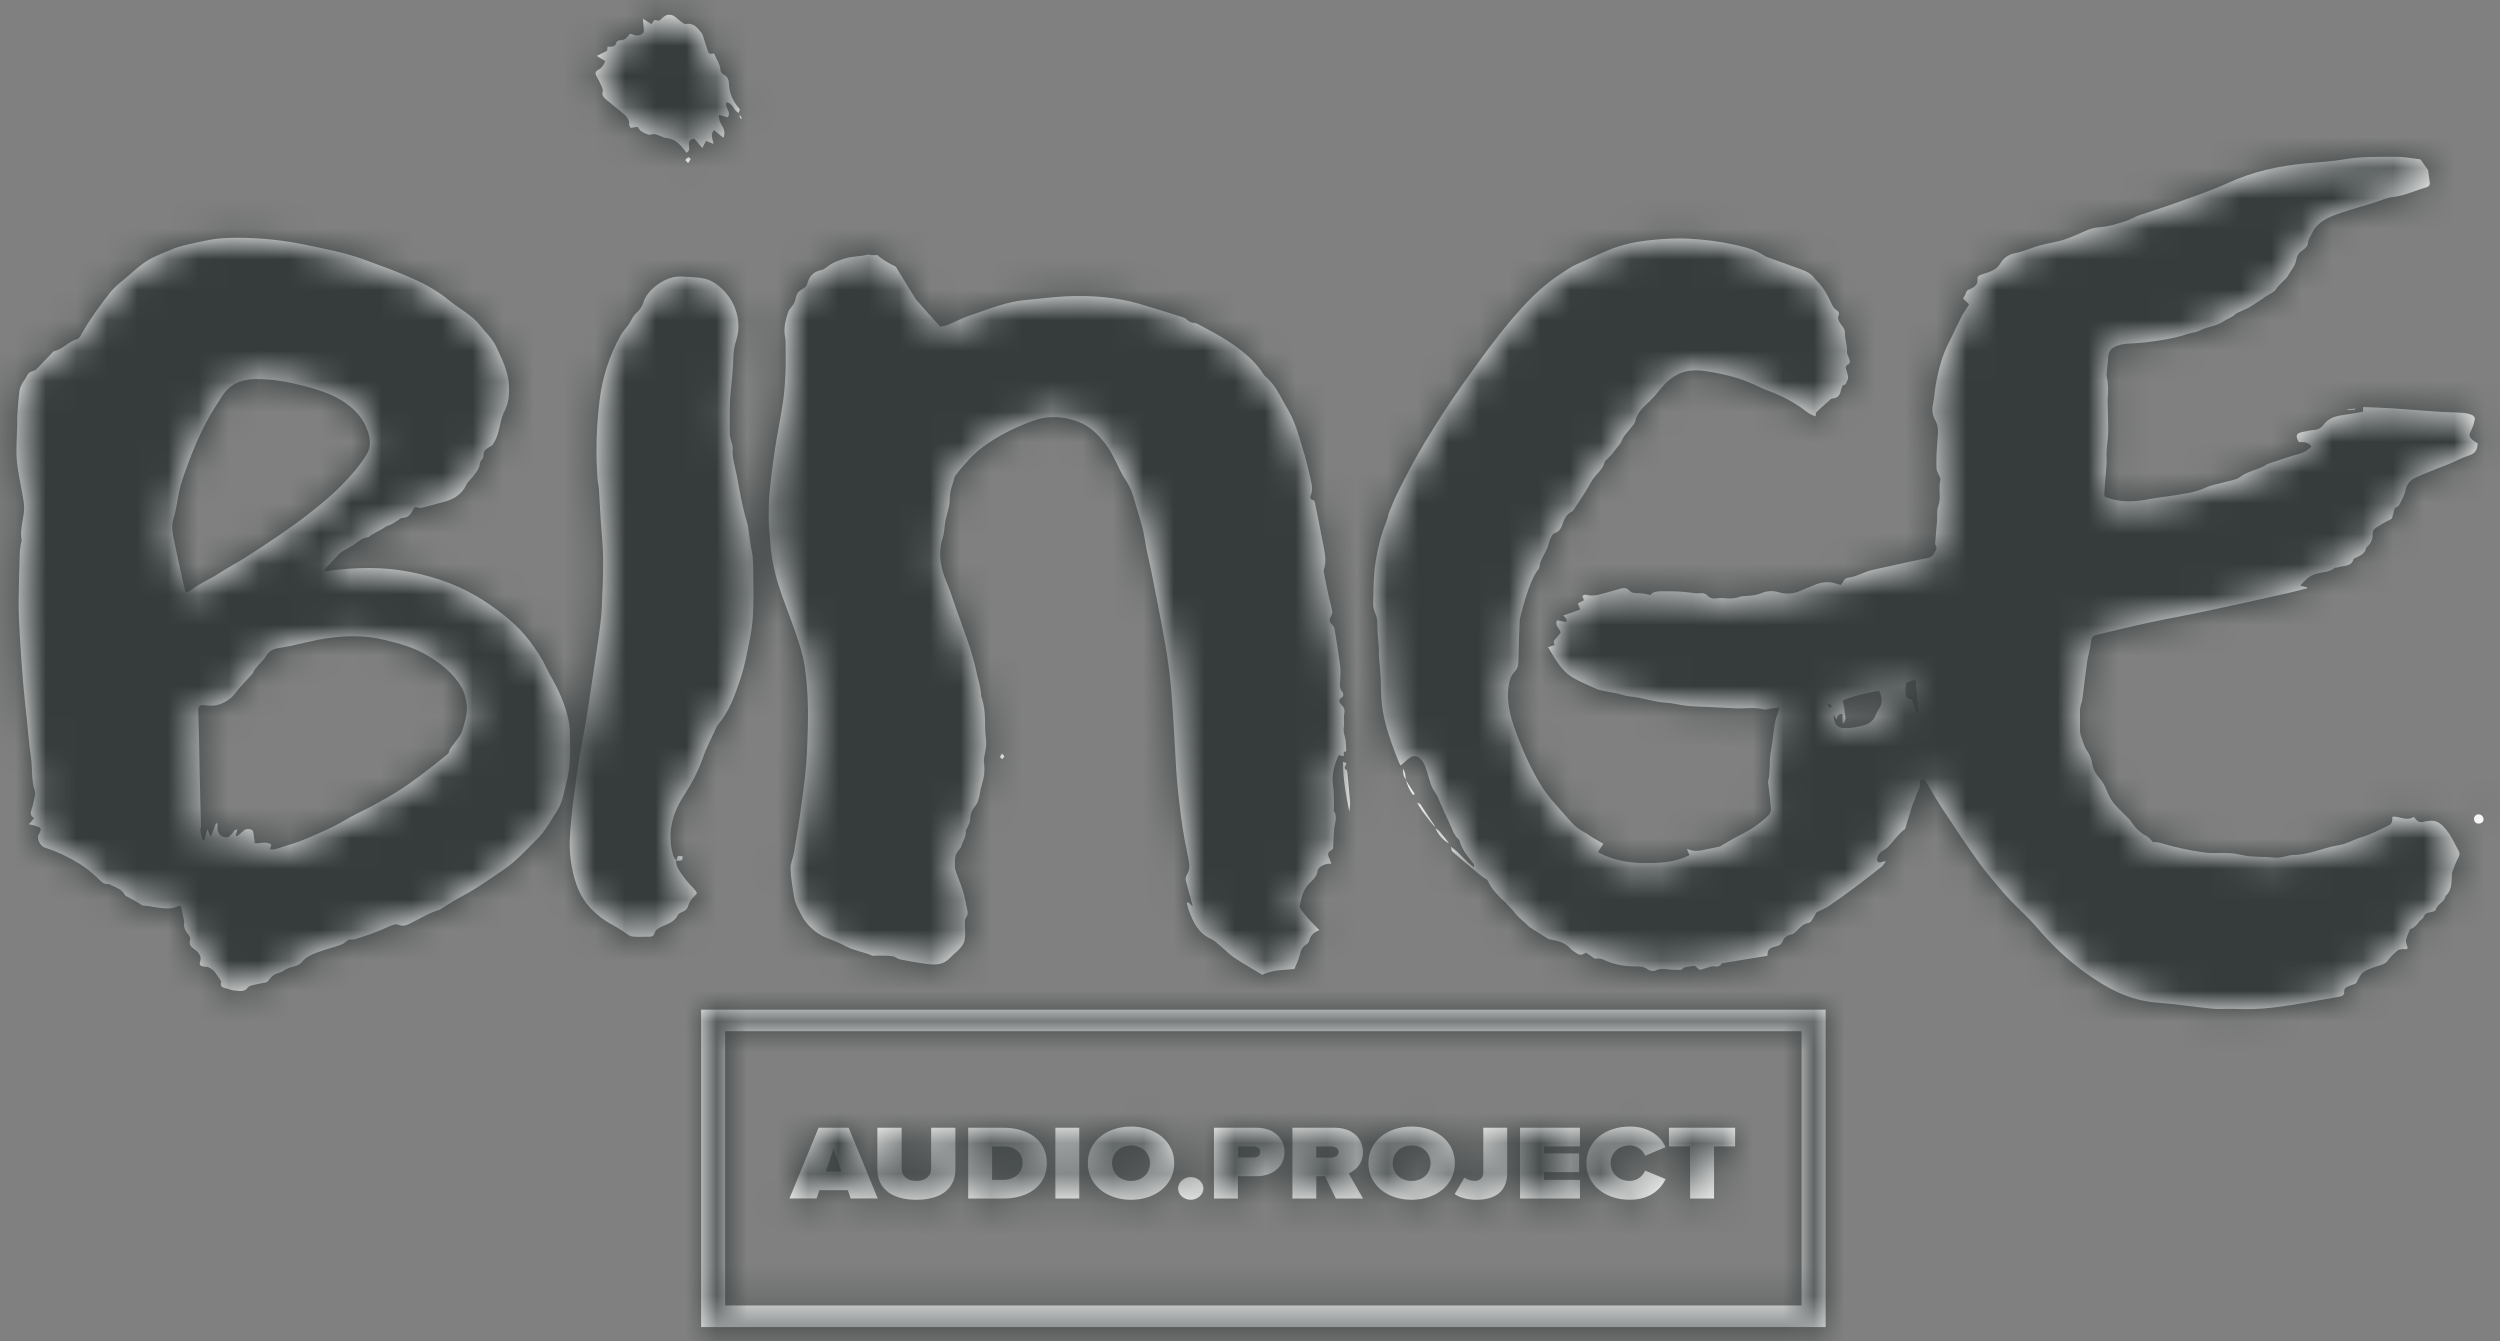 <svg width="82" height="44" viewBox="0 0 82 44" xmlns="http://www.w3.org/2000/svg" xmlns:xlink="http://www.w3.org/1999/xlink">
  <rect x="0" y="0" width="82" height="44" fill="#808080" stroke="none"/>
  <defs>
    <path d="M46.106 25.578l-0.0 0c.099.157.198.313.297.47-.018.008-.037.017-.055.025-.115-.152-.192-.319-.237-.5l-0.0 0c-.072-.103-.102-.216-.098-.369.092.135.089.255.093.374zM24.276 3.79c.019.03.039.06.059.09-.011.006-.023.011-.034.017-.017-.031-.036-.063-.053-.095.01-.003.019-.009.029-.013zm8.586 20.931c.038.04.08.065.077.085-.004.032-.039.06-.06.091-.027-.02-.074-.04-.075-.06-.001-.032.03-.064.058-.116zm44.388-11.283c-.085.002-.17.003-.256.005v-.021c.087-.006.173-.012.26-.017-.002.011-.003.023-.004.033zm-32.993 13.184c-.111-.539-.206-1.075-.208-1.633.088.015.138.044.092.11-.044.062-.059.105.02.153.02.011.029.047.031.073.032.333.066.665.09.998.008.099-.016.2-.025.299zm37.05.391c-.092.004-.149-.044-.159-.134-.009-.093.054-.163.147-.168.087-.003.164.071.165.159.001.079-.065.14-.153.144zm-34.235.134c-.128-.164-.259-.325-.384-.493-.068-.091-.122-.191-.205-.325.069.032.095.035.104.049.152.225.303.452.452.679.018.027.019.063.028.095l.005-.005zm-.005.005c.051.039.11.072.149.117.104.12.198.245.314.392-.169-.064-.385-.32-.458-.514l-.005.005zM22.182 28.243c.016-.055.016-.122.053-.159.023-.022.104.003.159.007-.01.043-.007.11-.035.122-.053.024-.123.017-.187.023l.009.007zm.389-22.894c-.046-.05-.098-.089-.091-.102.019-.038.061-.067.102-.089.008-.004.072.043.068.058-.009.04-.042.075-.079.133zM6.092 19.437c.08-.035.128-.046.161-.072.289-.232.647-.371.957-.576.263-.175.55-.32.817-.489.368-.232.732-.468 1.088-.715.362-.25.723-.503 1.065-.773.358-.285.711-.57 1.028-.897.303-.311.582-.629.806-.989.137-.22.144-.443.082-.672-.138-.513-.485-.892-.973-1.169-.364-.207-.771-.326-1.182-.434-.508-.132-1.022-.223-1.554-.217-.481.005-.856.174-1.098.553-.16.249-.323.497-.464.754-.337.615-.591 1.259-.816 1.912-.047.137-.091.275-.121.414-.067.308-.1.623-.193.924-.063.202-.054.391-.016.584.097.484.203.966.309 1.448.029.132.066.263.105.415m2.762 8.426c.079-.005.135.001.182-.014.351-.115.713-.21 1.047-.356.414-.182.834-.354 1.22-.587.295-.178.62-.319.925-.484.293-.159.584-.321.864-.498.258-.164.503-.345.747-.527.24-.178.471-.365.703-.551.071-.058.172-.12.187-.192.024-.112.104-.179.162-.264.093-.139.223-.271.269-.423.082-.275.18-.556.148-.844-.021-.186-.064-.383-.156-.549-.271-.491-.716-.844-1.228-1.129-.4-.221-.844-.345-1.296-.454-.853-.205-1.697-.134-2.53.065-.324.078-.646.151-.975.202-.172.026-.303.099-.38.233-.125.216-.361.363-.455.598-.004.012-.02.02-.029.031-.131.142-.261.283-.389.426-.109.122-.196.266-.325.367-.223.174-.489.273-.798.22-.183-.031-.248.014-.244.185.005.28.017.56.023.841.008.404.012.807.022 1.21.012.573.028 1.147.042 1.72.001.014-.004.027-.008.041-.037.152.03.288.065.428.017.002.034.005.051.007.031-.111.063-.223.103-.364.037.094.061.153.085.213.015-.001.029-.003.043-.005.051-.136.101-.271.152-.407.018.003.036.007.053.009-.001.065-.004.13-.001.195.005.105.085.208.176.236.15.044.181.036.291-.087.033-.037.054-.083.089-.118.018-.018.056-.019.097-.032-.022.08-.039.141-.056.201.015.008.028.015.041.023.059-.049.117-.1.177-.147.053-.042.085-.092.185-.091.1.001.151.033.172.094.018.122.035.245.053.374.189.007.372-.074.539.038-.011.045-.022.09-.04.167m2.58 2.956c-.092.062-.162.132-.25.164-.268.096-.549.164-.814.267-.169.066-.341.138-.459.29-.059.076-.176.139-.278.16-.124.025-.227.068-.326.132-.037.024-.077.046-.12.059-.195.059-.264.105-.377.256-.021.028-.048.062-.079.07-.142.034-.289.056-.431.09-.061.015-.141.037-.172.08-.124.17-.303.106-.466.097-.073-.004-.143-.041-.217-.058-.201-.047-.226-.082-.194-.239-.084-.125-.146-.232-.226-.326-.047-.056-.118-.101-.187-.135-.043-.022-.104-.017-.156-.022-.1-.011-.161-.054-.127-.149.068-.187-.037-.317-.183-.419-.113-.08-.182-.153-.146-.291.018-.07-.005-.137-.064-.207-.085-.1-.144-.222-.126-.361.008-.059-.013-.12-.025-.18-.026-.126-.054-.251-.081-.38-.025-.002-.052-.013-.069-.006-.388.185-.775.013-1.161-.01-.059-.004-.115-.063-.173-.095-.104-.058-.208-.114-.311-.172-.045-.026-.11-.046-.128-.083-.084-.174-.26-.236-.43-.311-.033-.015-.068-.047-.1-.045-.192.012-.271-.115-.384-.219-.174-.161-.361-.316-.566-.443-.352-.217-.727-.401-1.133-.528-.159-.05-.283-.303-.216-.428.114-.213.108-.226-.139-.301-.05-.015-.102-.026-.174-.044.032-.034.058-.061.081-.09.028-.032.052-.067.089-.115-.131-.07-.124-.169-.083-.289.051-.148.079-.303.111-.455.009-.039.011-.084-.001-.121-.124-.366-.08-.746-.131-1.117C.955 24.431.924 24.014.881 23.598c-.043-.422-.094-.843-.128-1.266-.044-.538-.08-1.077-.111-1.616-.019-.34-.033-.68-.031-1.02.004-.523.023-1.047.039-1.57.003-.103.024-.205.038-.306.005-.034.028-.07.021-.101-.069-.366.085-.716.083-1.076-.001-.116-.023-.232-.042-.347-.067-.403-.166-.805-.199-1.211-.03-.379.006-.763.014-1.145.002-.116-.004-.233.004-.348.019-.26.037-.519.07-.777.01-.085.056-.168.096-.248.038-.074.102-.138.134-.214.042-.099.107-.16.22-.188.041-.011.086-.032.113-.061.17-.174.335-.351.503-.527.019-.02.04-.049.065-.055.295-.068.469-.318.76-.399.074-.021.125-.133.169-.211.271-.475.598-.92.943-1.353.125-.157.298-.284.456-.418.237-.201.462-.419.727-.586.245-.155.534-.258.808-.374.136-.058.281-.103.425-.138.256-.062.514-.116.772-.167.359-.072.724-.079 1.091-.076.697.007 1.384.084 2.063.222.669.137 1.344.265 1.982.5.543.201 1.091.395 1.615.633.412.188.807.413 1.152.699.2.166.429.302.636.462.131.102.263.211.36.338.181.235.414.436.541.706.199.422.409.838.426 1.307.011.289-.015.566-.156.837-.089.169-.122.364-.165.55-.042.182-.098.357-.206.518-.008.012-.016.026-.026.034-.087.062-.204.11-.255.191-.049.079-.001.196-.086.282-.038.038-.06.097-.066.149-.019.166-.134.286-.233.414-.069.088-.166.166-.21.264-.14.305-.419.479-.739.558-.238.059-.471.13-.708.189-.066.017-.146-.012-.235-.021-.018.024-.044.048-.058.078-.07.151-.159.278-.371.28-.038.001-.076.042-.113.064-.115.072-.221.157-.361.195-.055.015-.099.06-.15.089-.09.049-.181.096-.27.146-.042.023-.083.047-.122.073-.034.022-.063.066-.098.068-.182.013-.297.118-.426.215-.111.083-.242.141-.36.214-.057.034-.115.07-.159.115-.167.175-.329.354-.516.557.079-.001.127.002.174-.004.892-.117 1.782-.139 2.668.036.896.176 1.732.483 2.473.978.559.374 1.078.785 1.467 1.31.199.268.385.54.524.839.126.27.295.525.416.795.199.446.365.908.367 1.391.003.529.032 1.06-.114 1.587-.074.267-.107.546-.233.802-.059.117-.137.227-.207.34-.15.245-.293.492-.505.7-.258.256-.503.523-.777.764-.205.18-.445.33-.674.488-.332.227-.664.453-1.028.644-.224.118-.444.256-.658.394-.037.024-.075.051-.118.063-.326.093-.598.278-.896.42-.126.06-.249.137-.425.056-.079-.036-.235.029-.338.077-.345.157-.7.285-1.065.394-.077.023-.166.015-.224.017zM28.774 8.364c.162.141.36.268.582.367.04.018.06.074.086.116.199.322.397.645.596.968.006.012.018.022.027.033.25.28.501.561.775.868.054-.012.146-.02.226-.052.258-.104.502-.237.766-.324.599-.197 1.181-.45 1.832-.503.447-.037.892-.101 1.34-.119.797-.032 1.588.025 2.353.244.477.137.947.289 1.42.438.056.018.115.045.155.084.066.065.134.105.236.106.043 0.0.09.02.128.041.335.186.684.356.999.567.455.305.882.644 1.163 1.1.017.029.047.053.074.076.271.232.418.534.579.827.097.176.206.348.285.53.09.202.161.411.224.621.12.401.249.802.331 1.211.046.234.149.478.027.725-.012.024.021.095.044.099.114.023.108.099.122.173.091.462.189.922.274 1.383.045.245.093.494.005.742-.01.031-.004.068.002.101.051.256.1.511.155.766.037.171.091.338.118.51.01.059-.031.127-.059.186-.048.1-.026.173.067.252.033.028.059.077.065.118.066.412.135.825.187 1.239.021.167.002.339-.005.508-.004.109-.019.21.063.312.051.063.076.155-.04.228-.083.053-.04.152.015.202.092.082.121.182.103.279-.03.159.009.317-.019.478-.024.134.039.28.059.422.012.088.017.177.019.266.001.047.031.118-.077.107-.001.047-.002.094-.004.145-.034-.007-.093-.02-.165-.035-.141.323-.24.639-.184.99.039.248.023.503.031.756.001.027-.015.059-.002.08.126.199.026.4.008.6-.017.196-.024.394-.031.59-.002.059-.02.082-.084.115-.072.036-.112.122-.06.215.033.059.049.127.08.213-.069.004-.122-.003-.166.013-.133.047-.264.093-.289.25-.026.167-.166.285-.28.403-.198.204-.237.452-.297.697-.011.046.014.109.045.152.073.103.157.202.243.298.109.12.224.235.356.372-.211.067-.296.194-.34.353-.011.042-.049.086-.088.11-.137.083-.184.198-.215.34-.036.162-.119.317-.179.469-.361.035-.706.02-1.053.188-.292-.177-.614-.359-.919-.562-.17-.114-.309-.264-.464-.393-.095-.079-.187-.172-.299-.222-.422-.191-.58-.542-.716-.909-.033-.088-.053-.179-.079-.269.016-.009.032-.017.049-.026.042.039.082.078.147.139-.078-.292-.144-.556-.219-.817-.027-.092-.013-.162.04-.249.053-.089.078-.209.065-.311-.033-.257-.099-.511-.143-.767-.05-.283-.097-.567-.133-.851-.05-.392-.097-.785-.129-1.178-.035-.423-.049-.848-.076-1.271-.037-.593-.066-1.187-.121-1.778-.043-.462-.106-.924-.186-1.382-.132-.755-.283-1.509-.43-2.261-.078-.404-.189-.803-.246-1.208-.048-.339-.165-.661-.257-.989-.088-.307-.169-.633-.349-.899-.258-.381-.382-.816-.661-1.185-.24-.316-.51-.602-.912-.752-.48-.178-.966-.215-1.466-.036-.522.187-1.013.423-1.46.723-.237.158-.464.34-.648.546-.153.172-.315.341-.449.527-.047.065-.053.154-.079.232-.063.181-.115.358-.112.557.003.2-.074.401-.115.603-.011.053-.028.105-.036.159-.026.168-.027.342-.079.504-.17.527-.059 1.026.157 1.517.036.083.066.168.096.252.145.411.282.822.433 1.229.177.479.337.961.436 1.458.021.108.056.213.079.319.023.106.04.213.058.32.005.034-.004.07.007.103.118.329.127.668.126 1.009-.001.175.031.35.037.525.003.087-.019.175-.031.263-.017.121-.061.246-.044.364.037.257.003.508-.076.749-.076.234-.054.492-.224.702-.105.129-.154.274-.156.437-.002.084-.056.168-.088.25-.015.039-.054.076-.05.112.017.188-.108.338-.153.509-.002.007-.003.015-.006.02-.059.085-.138.163-.171.256-.033.093-.025.2-.028.301-.003.067-.006.138.016.2.078.228.178.451.247.681.067.224.11.455.153.683.01.05-.006.114-.035.159-.078.115-.053.232-.049.355.005.182.022.387-.062.541-.098.181-.3.316-.452.475-.234.244-.534.214-.837.167-.259-.04-.52-.081-.775-.134-.092-.019-.17-.096-.262-.108-.162-.021-.33-.014-.495-.018-.06-0-.13.017-.178-.004-.271-.121-.578-.157-.842-.299-.216-.117-.45-.208-.683-.298-.277-.107-.624-.422-.755-.678-.108-.212-.234-.417-.268-.652-.046-.305-.105-.61-.114-.916-.006-.179.083-.358.113-.54.09-.547.183-1.094.255-1.643.071-.543.146-1.089.17-1.635.042-.949.07-1.901-.079-2.848-.064-.411-.201-.808-.339-1.203-.169-.483-.367-.958-.517-1.444-.147-.473-.247-.958-.274-1.451-.013-.224-.044-.449-.046-.674-.002-.307-.001-.615.029-.92.045-.477.107-.953.179-1.426.078-.514.186-1.025.262-1.539.046-.31.066-.625.08-.939.013-.307.004-.615.004-.922-.001-.075.002-.152-.012-.225-.06-.291-.003-.568.094-.844.026-.075.066-.129.119-.189.067-.077.119-.18.132-.277.019-.147.108-.243.234-.309.081-.043.126-.088.146-.167.059-.226.186-.39.463-.444.096-.02.175-.104.261-.161.161-.105.336-.168.528-.225.238-.071.486-.052.719-.122.037-.011.087.016.131.018.061.003.122-.001.2-.002zM22.173 28.236c.006.217.15.383.271.552.102.144.237.269.352.405.091.108.074.108-.032.214-.084.082-.159.187-.187.293-.03.108-.084.164-.19.207-.06.023-.134.062-.158.112-.1.212-.32.283-.522.373-.115.052-.21.11-.241.224-.023.085-.085.108-.169.108-.175 0-.351.009-.526-.003-.07-.004-.146-.041-.202-.082-.183-.134-.377-.249-.579-.361-.205-.112-.391-.264-.553-.423-.481-.47-.634-1.06-.719-1.67-.06-.425-.024-.85.016-1.272.056-.586.136-1.171.223-1.754.077-.514.18-1.026.268-1.54.049-.282.09-.567.132-.851.099-.663.201-1.328.295-1.993.04-.285.075-.571.088-.856.025-.533.047-1.067.043-1.599-.004-.424-.052-.848-.079-1.271-.021-.34-.037-.68-.06-1.021-.008-.108-.038-.215-.045-.324-.063-.861-.036-1.722.068-2.579.091-.746.32-1.461.696-2.135.067-.121.172-.225.254-.341.048-.068.082-.144.126-.215.032-.051.065-.106.109-.147.117-.109.211-.219.256-.377.111-.396.716-.873 1.257-.84.244.015.491.018.727.066.157.032.316.115.439.21.274.212.475.476.589.791.123.34.135.683.027 1.026-.059.184-.092.363-.094.558-.006.435-.066.87-.101 1.305-.01.117-.014.233-.015.35-.003.292-.006.584.001.876.002.087.038.173.058.259.013.06.04.122.035.18-.024.313.079.611.136.912.093.492.174.988.318 1.469.097.321.097.648.167.969.061.285.054.583.058.876.005.429.007.859-.015 1.288-.015.285-.062.571-.119.852-.079.396-.153.796-.281 1.18-.18.535-.357 1.076-.743 1.533-.023.027-.042.058-.057.089-.14.323-.313.632-.428.967-.155.448-.378.875-.644 1.284-.388.6-.539 1.246-.348 1.934.019.069.071.131.108.196l-.009-.007zM20.914 4.161c-.088.012-.154.022-.231.033-.019-.043-.05-.08-.047-.115.017-.181-.111-.289-.24-.396-.168-.139-.344-.27-.509-.411-.081-.07-.155-.146-.119-.269.015-.052-.013-.119-.038-.174-.05-.114-.105-.226-.167-.334-.053-.092-.032-.156.064-.207.123-.065.181-.17.227-.282-.094-.058-.177-.108-.282-.172.134-.067.238-.118.341-.169.005-.041.01-.08.017-.131.124-.001.254.012.287-.139.007-.033.081-.078.121-.076.176.009.239-.11.33-.216.105.025.197.096.332.041.112-.046.128-.096.117-.187-.013-.099-.017-.198-.029-.344.114.074.19.123.276.178.032-.043.065-.086.102-.136.053.009.104.017.154.026.077-.062.144-.14.233-.18.06-.027.165-.021.224.01.097.049.172.135.259.199.045.033.106.084.149.077.265-.045.391.129.51.274.081.098.095.24.139.362.032.09.058.182.091.272.032.085.105.082.193.055.077.187.205.352.213.558.002.046.049.109.095.131.145.068.176.19.182.309.015.296.118.558.323.791.044.049.038.054-.001.162-.179-.069-.171-.314-.404-.344-.074.17.184.322.04.492-.092-.027-.176-.052-.283-.083-.028.143.041.249.101.353.07.12.112.239.043.401-.106-.088-.205-.168-.307-.251-.148.159-.024.302-.02.452-.087-.035-.159-.064-.241-.097-.043.081-.078.145-.123.23-.098-.114-.182-.214-.267-.312-.137.033-.184.085-.174.21.005.075.049.19-.081.262-.025-.038-.044-.073-.069-.103-.153-.181-.303-.365-.592-.384-.071-.004-.141-.044-.209-.072-.098-.038-.19-.083-.305-.037-.06.024-.285-.08-.343-.146-.028-.031-.05-.066-.083-.112zM59.988 23.087c-.016.017-.032.034-.047.051.033.026.065.05.097.076.016-.018.048-.05.045-.053-.028-.028-.062-.051-.094-.074m2.87.301c.021-.002.041-.005.061-.007-.029-.356-.058-.712-.088-1.089-.111.036-.213.071-.293.096-.018.11-.057.199-.038.276.025.098-.023.245.17.272.036.004.071.079.088.127.039.107.067.217.099.325m-1.217-.722c-.263.011-1.034.217-1.199.313.023.125.063.251.065.379.003.115.09.247-.07.379-.001-.127-.002-.222-.003-.317-.165-.001-.175.091-.189.187-.036-.054-.065-.097-.112-.169.035.388.176.454.456.445.156-.004.314-.037.466-.072.2-.047.371-.136.454-.321.038-.082.064-.171.119-.243.151-.196.09-.388.012-.582m8.958 4.951c.077.008.16.002.233.024.485.145.98.257 1.485.323.266.035.542.006.812.02.151.008.301.037.447.069.336.074.681.036 1.014.077.243.03.434-.085.658-.086.169-.001.342-.035.508-.075.315-.075.62-.191.939-.242.278-.044.501-.186.759-.263.304-.092.588-.243.876-.376.121-.056.145-.132.14-.296.224-.037.44.162.705.004.018.021.044.055.073.088.069.077.151.107.262.069.049-.017.105-.016.158-.025.198-.03.333.038.47.176.237.236.35.526.503.799.045.08.04.144-.006.229-.084.152-.141.316-.201.477-.018.049-.009.107-.012.161-.013.224-.014.453-.211.626-.026.193-.276.26-.319.45-.009.039-.124.07-.194.082-.098.016-.158.044-.198.139-.032.075-.129.127-.18.199-.074.106-.165.186-.27.21-.052.136-.113.249-.133.366-.012.076.035.161.057.251-.033.07-.11.031-.174.04-.057.007-.125.015-.163.047-.109.096-.224.192-.301.307-.079.118-.19.152-.32.192-.174.053-.358.109-.497.209-.107.076-.152.222-.245.37-.053.02-.155.061-.258.098-.09.032-.133.091-.125.176.01.106-.056.142-.16.16-.723.129-1.443.271-2.175.357-.427.051-.848.062-1.275.044-.235-.01-.475.016-.708-.006-.612-.059-1.221-.155-1.834-.202-.919-.071-1.648-.481-2.34-.979-.599-.431-1.121-.932-1.582-1.476-.343-.404-.759-.746-1.101-1.146-.283-.331-.57-.662-.821-1.012-.42-.587-.817-1.187-1.213-1.788-.197-.3-.37-.612-.557-.923-.051.007-.095.013-.133.019-.009.021-.022.033-.019.044.044.202-.103.363-.149.545-.023.092-.077.177-.106.268-.074.234-.142.469-.214.704-.005.019-.01.045-.025.056-.235.173-.378.414-.578.609-.082.079-.219.116-.278.226-.006.013-.021.023-.023.036-.012.056-.047.124-.026.168.04.084.127.048.199.022.012-.004.029-.001.086-.003-.06.073-.096.138-.152.182-.285.226-.572.451-.865.669-.279.208-.561.413-.85.609-.117.079-.255.132-.409.211-.045.079-.103.187-.172.288-.021.03-.07.055-.11.063-.168.033-.261.146-.363.254-.05.054-.122.111-.194.124-.145.026-.224.106-.271.215-.043.101-.109.15-.228.174-.099.02-.209.055-.252.156-.016.039-.012.086-.022.151-.475.078-.974.159-1.493.245-.043.089-.126.123-.263.101-.08-.013-.175.035-.262.058-.065.017-.129.038-.201.059-.058-.047-.113-.093-.165-.135-.078.011-.149.018-.219.031-.056.011-.137.015-.159.047-.043.063-.096.058-.156.056-.106-.003-.214-.001-.318-.016-.153-.023-.293-.032-.442.04-.06.029-.19.002-.248-.042-.132-.1-.281-.099-.429-.097-.275.002-.534-.042-.794-.125-.157-.051-.3-.164-.491-.128-.031.006-.076-.038-.112-.062-.067-.044-.132-.089-.195-.132-.159.088-.21.088-.347-.008-.066-.046-.136-.092-.189-.149-.156-.17-.371-.23-.598-.271-.037-.006-.078-.011-.107-.029-.199-.121-.395-.243-.589-.37-.061-.04-.107-.097-.161-.146-.08-.072-.165-.138-.238-.214-.075-.076-.137-.161-.208-.24-.084-.093-.171-.185-.259-.276-.024-.025-.061-.041-.085-.067-.1-.11-.206-.219-.295-.336-.066-.088-.112-.189-.169-.288-.044-.028-.105-.061-.158-.103-.114-.089-.224-.182-.335-.275-.218-.182-.435-.363-.648-.549-.027-.023-.024-.073-.049-.156.307.203.465.478.763.676-.009-.063-.002-.097-.018-.117-.192-.237-.388-.47-.462-.764-.002-.007-.004-.015-.009-.019-.19-.162-.238-.389-.339-.591-.094-.189-.175-.383-.263-.574-.061-.134-.104-.28-.192-.397-.106-.143-.152-.296-.196-.455-.042-.146-.084-.293-.14-.434-.03-.074-.082-.146-.14-.207-.097-.103-.223-.119-.344-.04-.095.062-.174.147-.303.258-.015-.024-.042-.057-.057-.094-.085-.219-.176-.437-.251-.659-.112-.333-.22-.666-.277-1.012-.049-.291-.064-.58-.066-.874-.002-.325-.045-.651-.068-.977-.004-.054.008-.108.005-.163-.006-.114-.018-.229-.026-.343-.01-.121-.023-.243-.025-.365-.003-.167.009-.331-.068-.495-.052-.11-.077-.24-.073-.36.013-.437.01-.877.076-1.308.069-.451.173-.9.352-1.332.047-.116.061-.24.108-.355.091-.224.184-.447.292-.663.264-.528.538-1.05.845-1.562.391-.652.802-1.291 1.245-1.915.615-.864 1.228-1.731 1.951-2.527.234-.258.484-.506.754-.733.245-.207.522-.388.796-.565.153-.099.33-.171.498-.248.278-.126.556-.254.839-.369.385-.156.792-.25 1.21-.299.469-.054.939-.088 1.416-.06.482.028.956.084 1.424.187.355.077.707.158 1.01.358.078.052.176.08.268.113.318.117.636.234.955.347.168.059.314.135.421.27.087.11.198.206.278.321.092.129.17.268.239.409.063.131.104.27.25.356.034.02.066.093.052.122-.082.156.03.264.107.376.049.071.09.128.087.22-.006.209.084.411.07.625-.005.094.068.191.09.291.009.037-.014.108-.045.122-.119.054-.082.129-.061.211.028.111.09.22.018.338-.03.05-.022.117-.118.133-.033.005-.061.084-.073.132-.037.153-.073.299-.298.308-.03.001-.061.036-.087.06-.145.128-.291.255-.429.389-.024.022-.017.071-.03.14-.072-.031-.139-.054-.196-.088-.073-.045-.138-.101-.207-.151-.35-.255-.735-.455-1.156-.604-.147-.054-.285-.126-.427-.191-.512-.238-1.061-.37-1.628-.453-.309-.044-.611-.036-.891.103-.236.116-.422.286-.578.479-.12.148-.236.295-.381.43-.189.176-.391.36-.445.626-.016.081-.094.155-.148.228-.095.128-.23.244-.284.384-.063.163-.194.275-.288.412-.066.096-.161.175-.244.262-.015.015-.035.032-.039.05-.052.238-.263.387-.395.581-.083.121-.144.255-.223.379-.134.211-.272.419-.412.627-.018.027-.054.046-.085.065-.114.073-.186.164-.233.288-.059.154-.087.338-.307.407-.051.016-.085.092-.113.145-.032.06-.058.125-.071.189-.054.27-.275.484-.304.763-.008.073-.084.138-.124.21-.05.089-.099.179-.136.273-.06.145-.118.293-.165.441-.06.189-.111.38-.162.57-.025.098-.056.198-.061.297-.017.3-.023.601-.031.902-.006.177-.002.355-.022.53-.009.075-.053.16-.11.217-.121.127-.166.27-.193.429-.091.533.044 1.037.226 1.532.235.645.515 1.273.891 1.862.084.131.179.255.281.375.209.245.424.484.638.725.129.146.281.267.465.358.08.039.147.098.222.145.118.072.238.14.379.222-.047.073-.108.162-.18.272.463.256.976.353 1.491.358.508.005 1.032-.01 1.51-.259-.018-.044-.043-.107-.082-.208.245.114.45.06.655.013.118-.027.237-.049.356-.074.03-.006.062-.009.086-.022.193-.11.379-.231.576-.332.222-.114.445-.227.639-.378.127-.097.255-.195.365-.307.05-.051.085-.138.081-.205-.018-.262-.055-.523-.084-.784-.005-.047-.019-.098-.008-.142.08-.312.025-.633.086-.948.059-.309.079-.625.133-.935.029-.167.094-.328.152-.523-.094.012-.177.024-.262.034-.09.011-.189.049-.268.028-.31-.082-.621-.013-.931-.033-.281-.018-.563-.028-.844-.042-.243-.012-.487-.015-.729-.04-.233-.025-.461-.09-.694-.103-.405-.023-.78-.17-1.181-.205-.127-.011-.248-.06-.374-.088-.162-.034-.326-.062-.489-.095-.074-.015-.152-.027-.219-.057-.243-.109-.488-.217-.721-.34-.335-.176-.534-.461-.714-.757-.054-.088-.105-.179-.165-.281.072-.023.14-.044.217-.068-.015-.048-.028-.093-.035-.121.08-.099.152-.189.231-.286-.021-.131-.21-.225-.118-.404.098.019.203.039.311.059.003-.106.003-.106-.107-.214.182-.064.361-.128.554-.197-.025-.067-.048-.128-.075-.202.061-.031.124-.063.2-.103-.018-.045-.035-.087-.057-.142.037-.015.083-.049.113-.041.268.078.507-.026.752-.087.125-.031.248-.072.371-.107.114-.032.216-.042.309.058.11.121.279.075.426.094.082.01.162.031.264.052.087-.129.269-.12.429-.123.288-.004.579.003.863.042.115.015.222.035.339.023.088-.01.175.004.244.08.077.085.186.107.311.087.088-.015.182-.009.272-.002.161.013.317.01.471-.047.067-.025.147-.024.221-.029.168-.011.329-.026.488-.091.186-.075.37-.092.59-.027.202.06.45.056.668-.04.157-.069.318-.13.476-.198.245-.105.496-.132.754-.038.035.013.072.02.119.033.026-.035.056-.065.073-.1.045-.092.098-.131.229-.149.204-.029.394-.136.592-.203.103-.035.213-.054.319-.08.079-.018.16-.033.239-.052.317-.07.633-.141.952-.21.147-.032.296-.061.444-.089.106-.019.175-.072.218-.161.038-.08.114-.147.047-.246-.018-.026-.018-.067-.016-.1.018-.229.041-.458.059-.688.015-.174-.015-.361.044-.521.104-.282-.012-.569.068-.848.014-.05-.038-.115-.059-.173-.024-.064-.065-.127-.069-.191-.008-.17-.005-.342.003-.513.009-.204.029-.408.042-.612.01-.157.002-.31-.082-.457-.093-.164-.12-.336-.08-.524.053-.254.062-.516.114-.771.087-.426.195-.849.399-1.247.147-.284.276-.577.422-.862.07-.136.161-.263.25-.406-.062-.061-.122-.119-.195-.191.031-.06.074-.125.097-.194.019-.058.046-.083.111-.109.16-.062.286-.157.265-.34-.008-.073.037-.114.111-.137.072-.022.143-.046.215-.071.18-.061.326-.133.427-.308.093-.16.254-.288.491-.333.272-.053.529-.173.797-.249.221-.062.451-.097.674-.154.132-.033.257-.085.382-.132.295-.111.565-.29.892-.312.323-.021.618-.117.914-.216.134-.044.253-.125.387-.172.382-.132.772-.249 1.153-.387.591-.215 1.195-.411 1.761-.672.821-.379 1.688-.569 2.596-.652.418-.037.839-.06 1.25-.131.567-.096 1.137-.077 1.706-.079.256 0 .512.053.771.083.071.099.143.203.252.355.012.088.027.241.054.392.017.093-.03.149-.117.173-.369.103-.71.276-1.106.317-.206.021-.4.122-.601.183-.367.113-.739.217-1.103.338-.188.063-.381.134-.543.236-.156.098-.299.231-.374.396-.053.117-.14.219-.15.36-.006.085-.102.187-.189.24-.142.088-.183.223-.206.346-.031.173-.159.291-.234.437-.097.19-.313.301-.424.491-.054.092-.197.142-.3.212-.176.118-.35.241-.531.353-.099.061-.212.103-.318.155-.066.032-.145.056-.193.103-.106.106-.259.144-.373.224-.236.163-.534.173-.782.303-.127.066-.291.072-.432.121-.43.15-.883.206-1.334.265-.225.031-.454.031-.68.051-.075.006-.151.026-.222.049-.249.081-.329.19-.339.425-.006.149-.031.297-.044.445-.005.054-.011.111.002.163.049.223.052.448.029.673-.004.034-.006.069-.005.103.008.335.025.669.022 1.004-.002.215-.04.43-.053.645-.009.143.007.286-.002.429-.019.307-.047.612-.071.919-.013.161-.011.157.164.214.44.143.881.106 1.325.02.2-.039.404-.058.605-.089.422-.069.849-.106 1.243-.289.193-.089.42-.118.63-.18.166-.049.366-.068.488-.164.259-.206.613-.23.876-.416.017-.013.042-.016.063-.023.328-.107.651-.229.985-.315.174-.044.296-.125.414-.245-.099-.148-.258-.151-.415-.144-.128-.222-.088-.301.168-.343.112-.017.223-.051.336-.056.148-.007.249-.086.317-.179.144-.193.347-.268.589-.303.232-.032.462-.076.693-.115.002-.056.004-.092.006-.154.33.014.65.021.968.042.51.033 1.019.078 1.529.112.258.017.518.016.776.036.104.007.21.035.305.073.044.017.096.088.088.126-.024.126-.057.254-.119.369-.084.158-.086.218.061.334.045.036.097.066.153.104-.02.176-.057.321-.285.391-.234.073-.449.194-.676.287-.353.145-.715.271-1.059.429-.182.083-.315.216-.35.426-.029.169-.129.33-.211.488-.022.043-.093.065-.142.097-.028.104-.055.214-.088.321-.007.022-.034.045-.058.056-.156.067-.293.158-.436.244-.112.068-.145.143-.142.231.005.17-.059.304-.186.422-.011.01-.026.02-.028.031-.03.18-.187.251-.341.326-.026.012-.068.024-.072.041-.072.266-.35.206-.543.279-.019.007-.052-.007-.064.003-.176.152-.422.142-.633.204-.234.069-.352.217-.508.383.09.024.156.042.222.059.001.01.002.02.002.03-.208.053-.415.11-.624.157-.894.2-1.788.401-2.685.592-.631.134-1.267.246-1.897.382-.564.121-1.122.263-1.683.392-.126.029-.183.076-.194.208-.02.222-.097.44-.129.662-.061.419-.107.84-.162 1.26-.009.068-.039.132-.054.199-.012.052-.021.106-.022.159-.002.17-.002.339.002.509.002.101-.012.211.023.303.069.177.102.364.221.53.094.132.142.3.168.457.025.159.117.282.211.399.081.1.153.198.203.313.072.165.137.337.245.483.125.168.291.311.441.467.052.055.114.106.154.168.128.199.284.367.512.484.078.04.132.12.202.187M55.436 39.311v-1.709h-.695v-.612h2.171v.612h-.691v1.709h-.784zm-7.723-.146l.318-.536c.085.052.202.104.333.104.171 0 .288-.097.288-.261v-1.482h.784v1.493c0 .594-.4.87-1.001.87-.252 0-.521-.049-.722-.188zm2.144.146v-2.321h1.965v.612h-1.18v.23h1.153v.613h-1.153v.254h1.18v.613h-1.965zm2.176-1.159c0-.717.613-1.201 1.425-1.201.679 0 1.021.355 1.177.675l-.676.282c-.066-.181-.268-.338-.501-.338-.377 0-.63.257-.63.581 0 .324.252.582.63.582.233 0 .435-.157.501-.338l.676.279c-.152.31-.497.678-1.177.678-.812 0-1.425-.487-1.425-1.201zm-5.11 0c0-.324-.245-.581-.621-.581-.377 0-.621.257-.621.581 0 .324.244.582.621.582.377 0 .621-.258.621-.582m-2.039 0c0-.713.618-1.201 1.417-1.201.801 0 1.418.487 1.418 1.201 0 .714-.617 1.201-1.418 1.201-.799 0-1.417-.487-1.417-1.201m-.976-.368c0-.126-.124-.181-.257-.181h-.477v.366h.477c.133 0 .257-.056.257-.184zm-.093 1.527l-.357-.731h-.283v.731h-.784v-2.321h1.382c.605 0 .932.362.932.797 0 .4-.261.612-.467.703l.47.821h-.893zm-2.479-1.524c0-.125-.105-.185-.237-.185h-.497v.366h.497c.132 0 .237-.059.237-.181zm-1.518 1.524v-2.321h1.382c.606 0 .932.362.932.797 0 .431-.326.793-.932.793h-.598v.731h-.784zm-2.099-1.159c0-.324-.244-.581-.621-.581-.377 0-.621.257-.621.581 0 .324.244.582.621.582.377 0 .621-.258.621-.582m-2.038 0c0-.713.617-1.201 1.417-1.201.8 0 1.417.487 1.417 1.201 0 .714-.617 1.201-1.417 1.201-.8 0-1.417-.487-1.417-1.201zm-1.065 1.159V36.99h.784v2.321h-.784zm4.025-.33c0-.202.19-.373.416-.373.225 0 .415.171.415.373 0 .202-.19.372-.415.372-.226 0-.416-.171-.416-.372zm-5.102-.832c0-.313-.202-.546-.621-.546h-.377v1.096h.373c.392 0 .625-.258.625-.55zm-1.782 1.162v-2.321h1.157c.816 0 1.422.417 1.422 1.159 0 .741-.606 1.162-1.417 1.162h-1.161zm-2.98-.954v-1.367h.796v1.343c0 .223.163.401.486.401.318 0 .482-.177.482-.401v-1.343h.796v1.364c0 .578-.404.999-1.277.999-.874 0-1.282-.421-1.282-.996zm-1.434-.679l-.256.748h.513l-.257-.748zm.559 1.632l-.093-.271h-.932l-.093.271h-.89l.955-2.321h.986l.956 2.321h-.89zm31.19-6.193H22.996v10.41H59.881V33.118h-.789zm-35.307 9.703h35.307v-8.997H23.785v8.997z" id="a"/>
  </defs>
  <g fill="none" fill-rule="evenodd">
    <mask id="b" fill="#fff">
      <use xlink:href="#a"/>
    </mask>
    <use fill="#FFF" xlink:href="#a"/>
    <g mask="url(#b)" fill="#363C3C">
      <rect width="82" height="44"/>
    </g>
  </g>
</svg>
